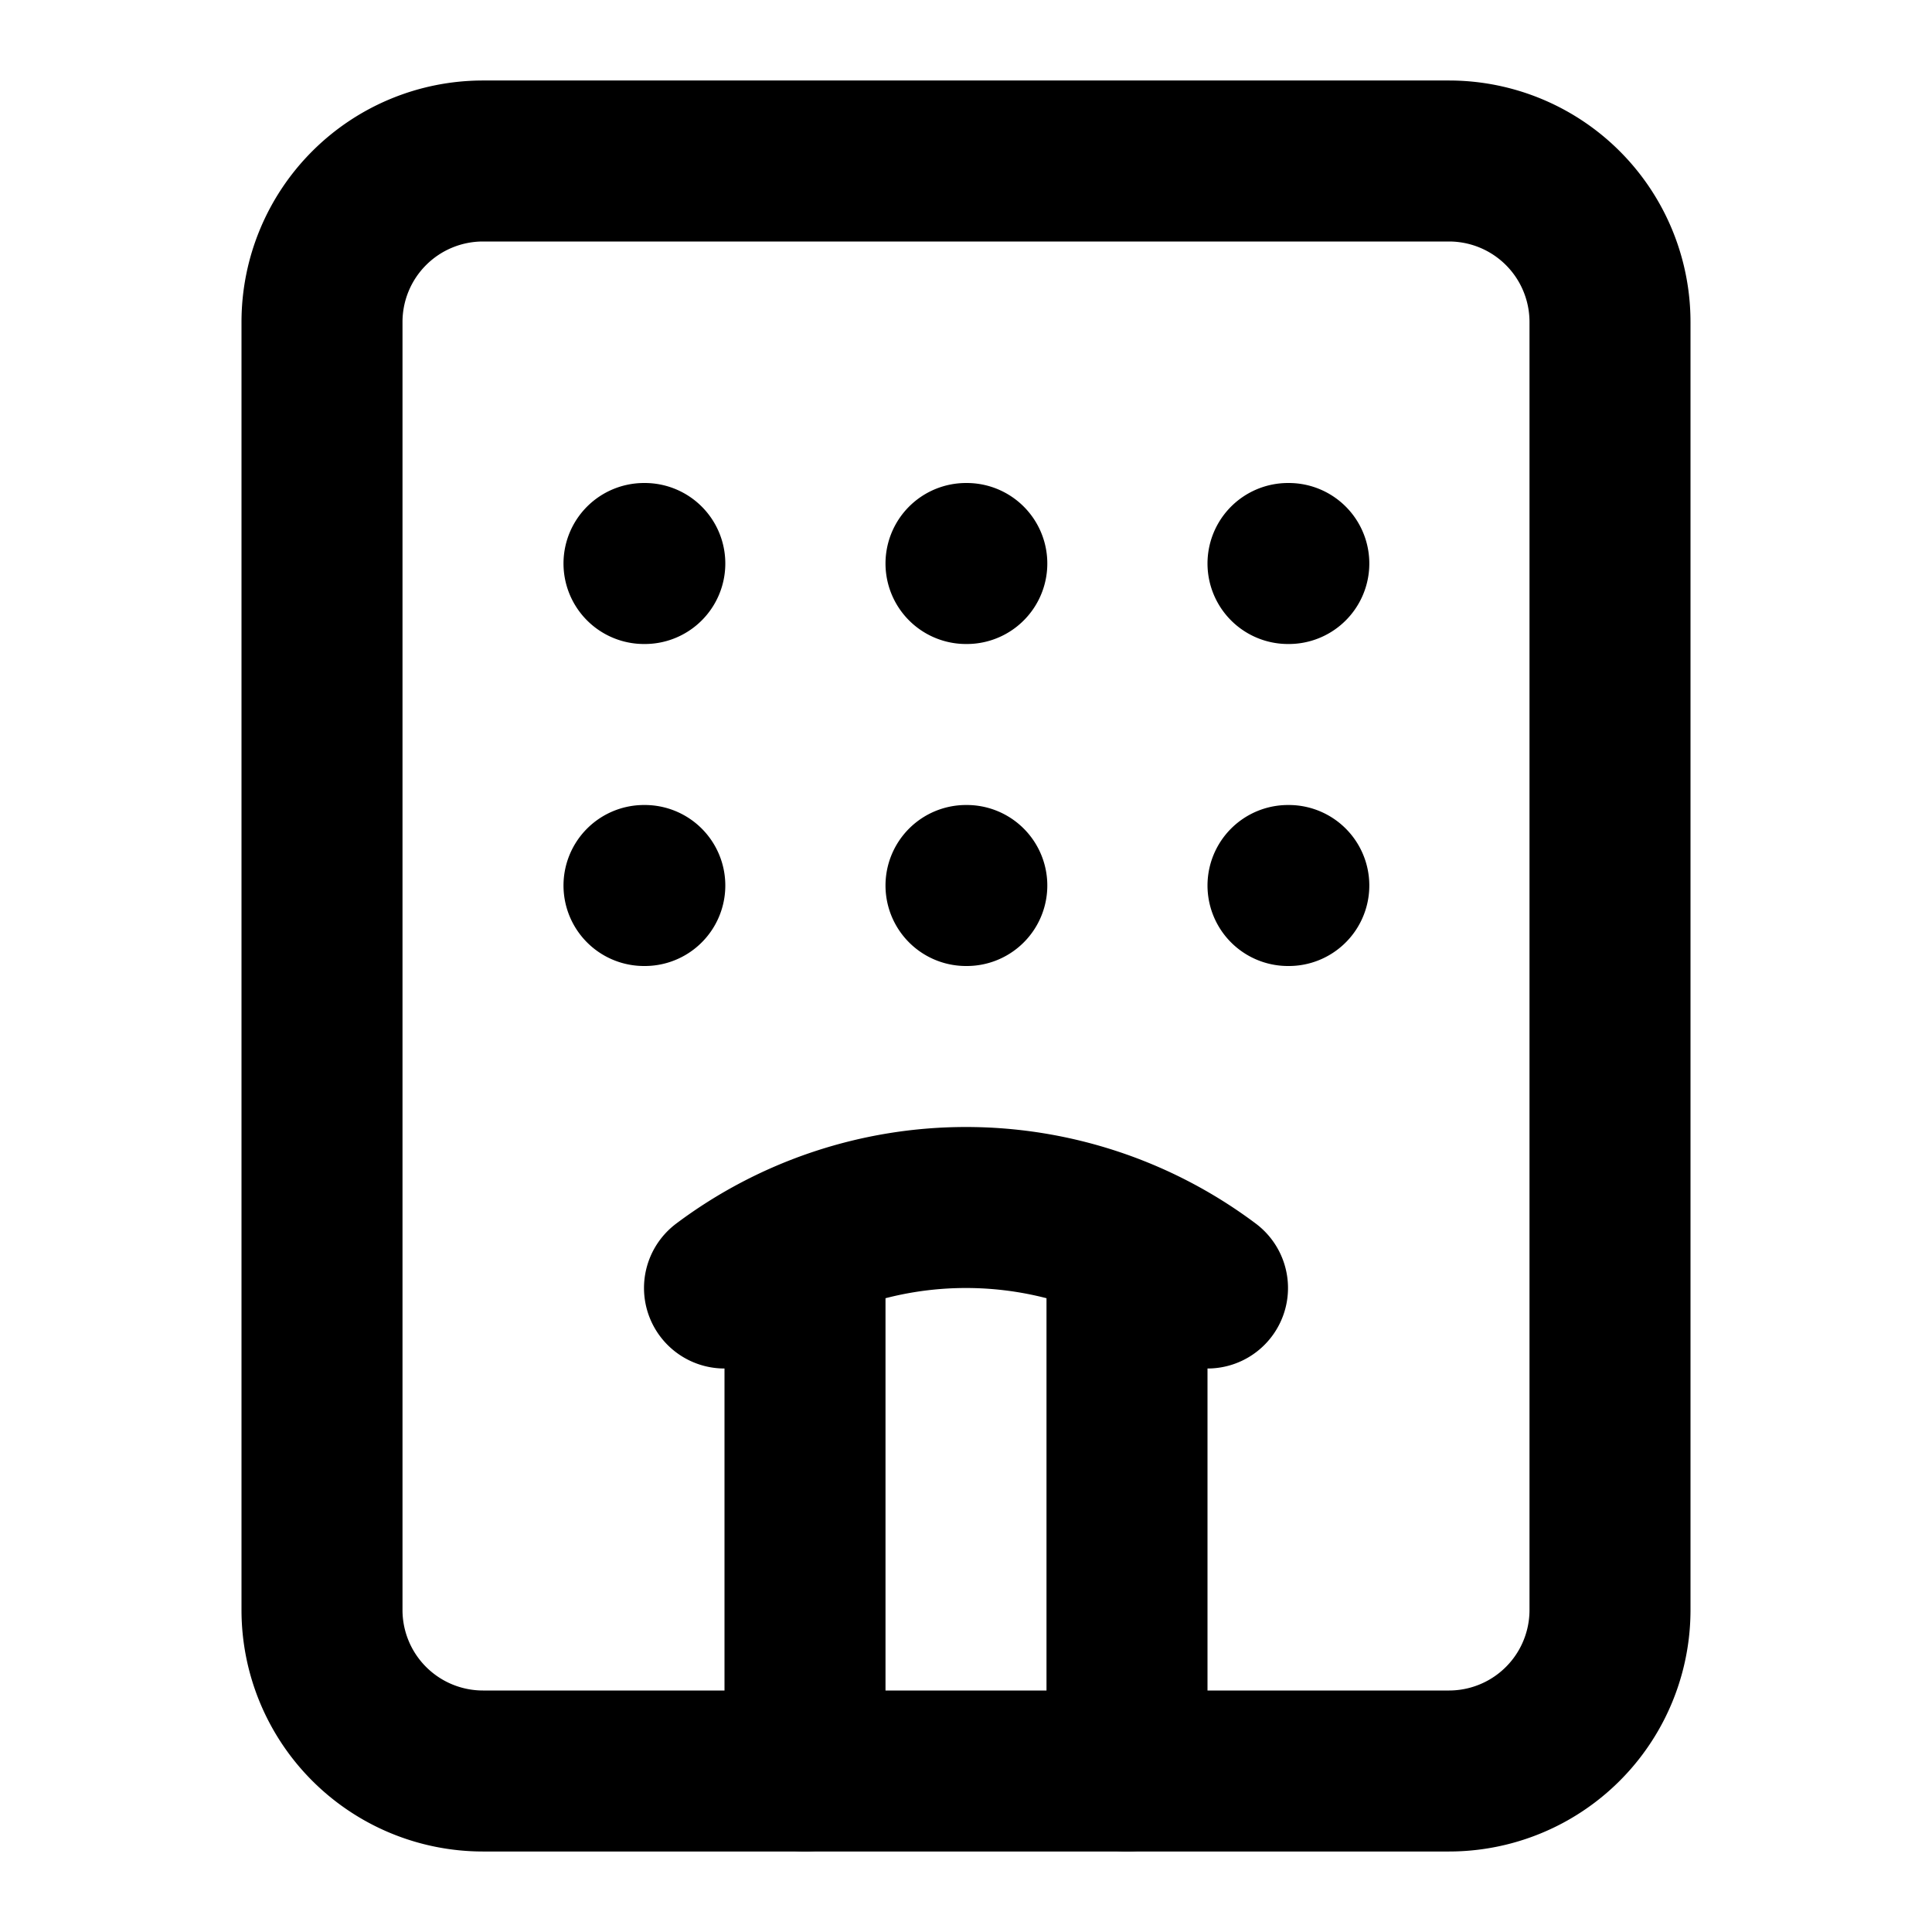 <svg
  xmlns="http://www.w3.org/2000/svg"
  width="24"
  height="24"
  viewBox="0 0 24 24"
  fill="none"
  stroke="currentColor"
  stroke-width="2"
  stroke-linecap="round"
  stroke-linejoin="round"
>
  <path d="M10 22v-6.57M12 11h.01M12 7h.01M14 15.43V22m1-6a5 5 0 0 0-6 0m7-5h.01M16 7h.01M8 11h.01M8 7h.01" />
  <path d="M6 2h12a2 2 0 0 1 2 2v16a2 2 0 0 1-2 2H6a2 2 0 0 1-2-2V4a2 2 0 0 1 2-2" />
</svg>
